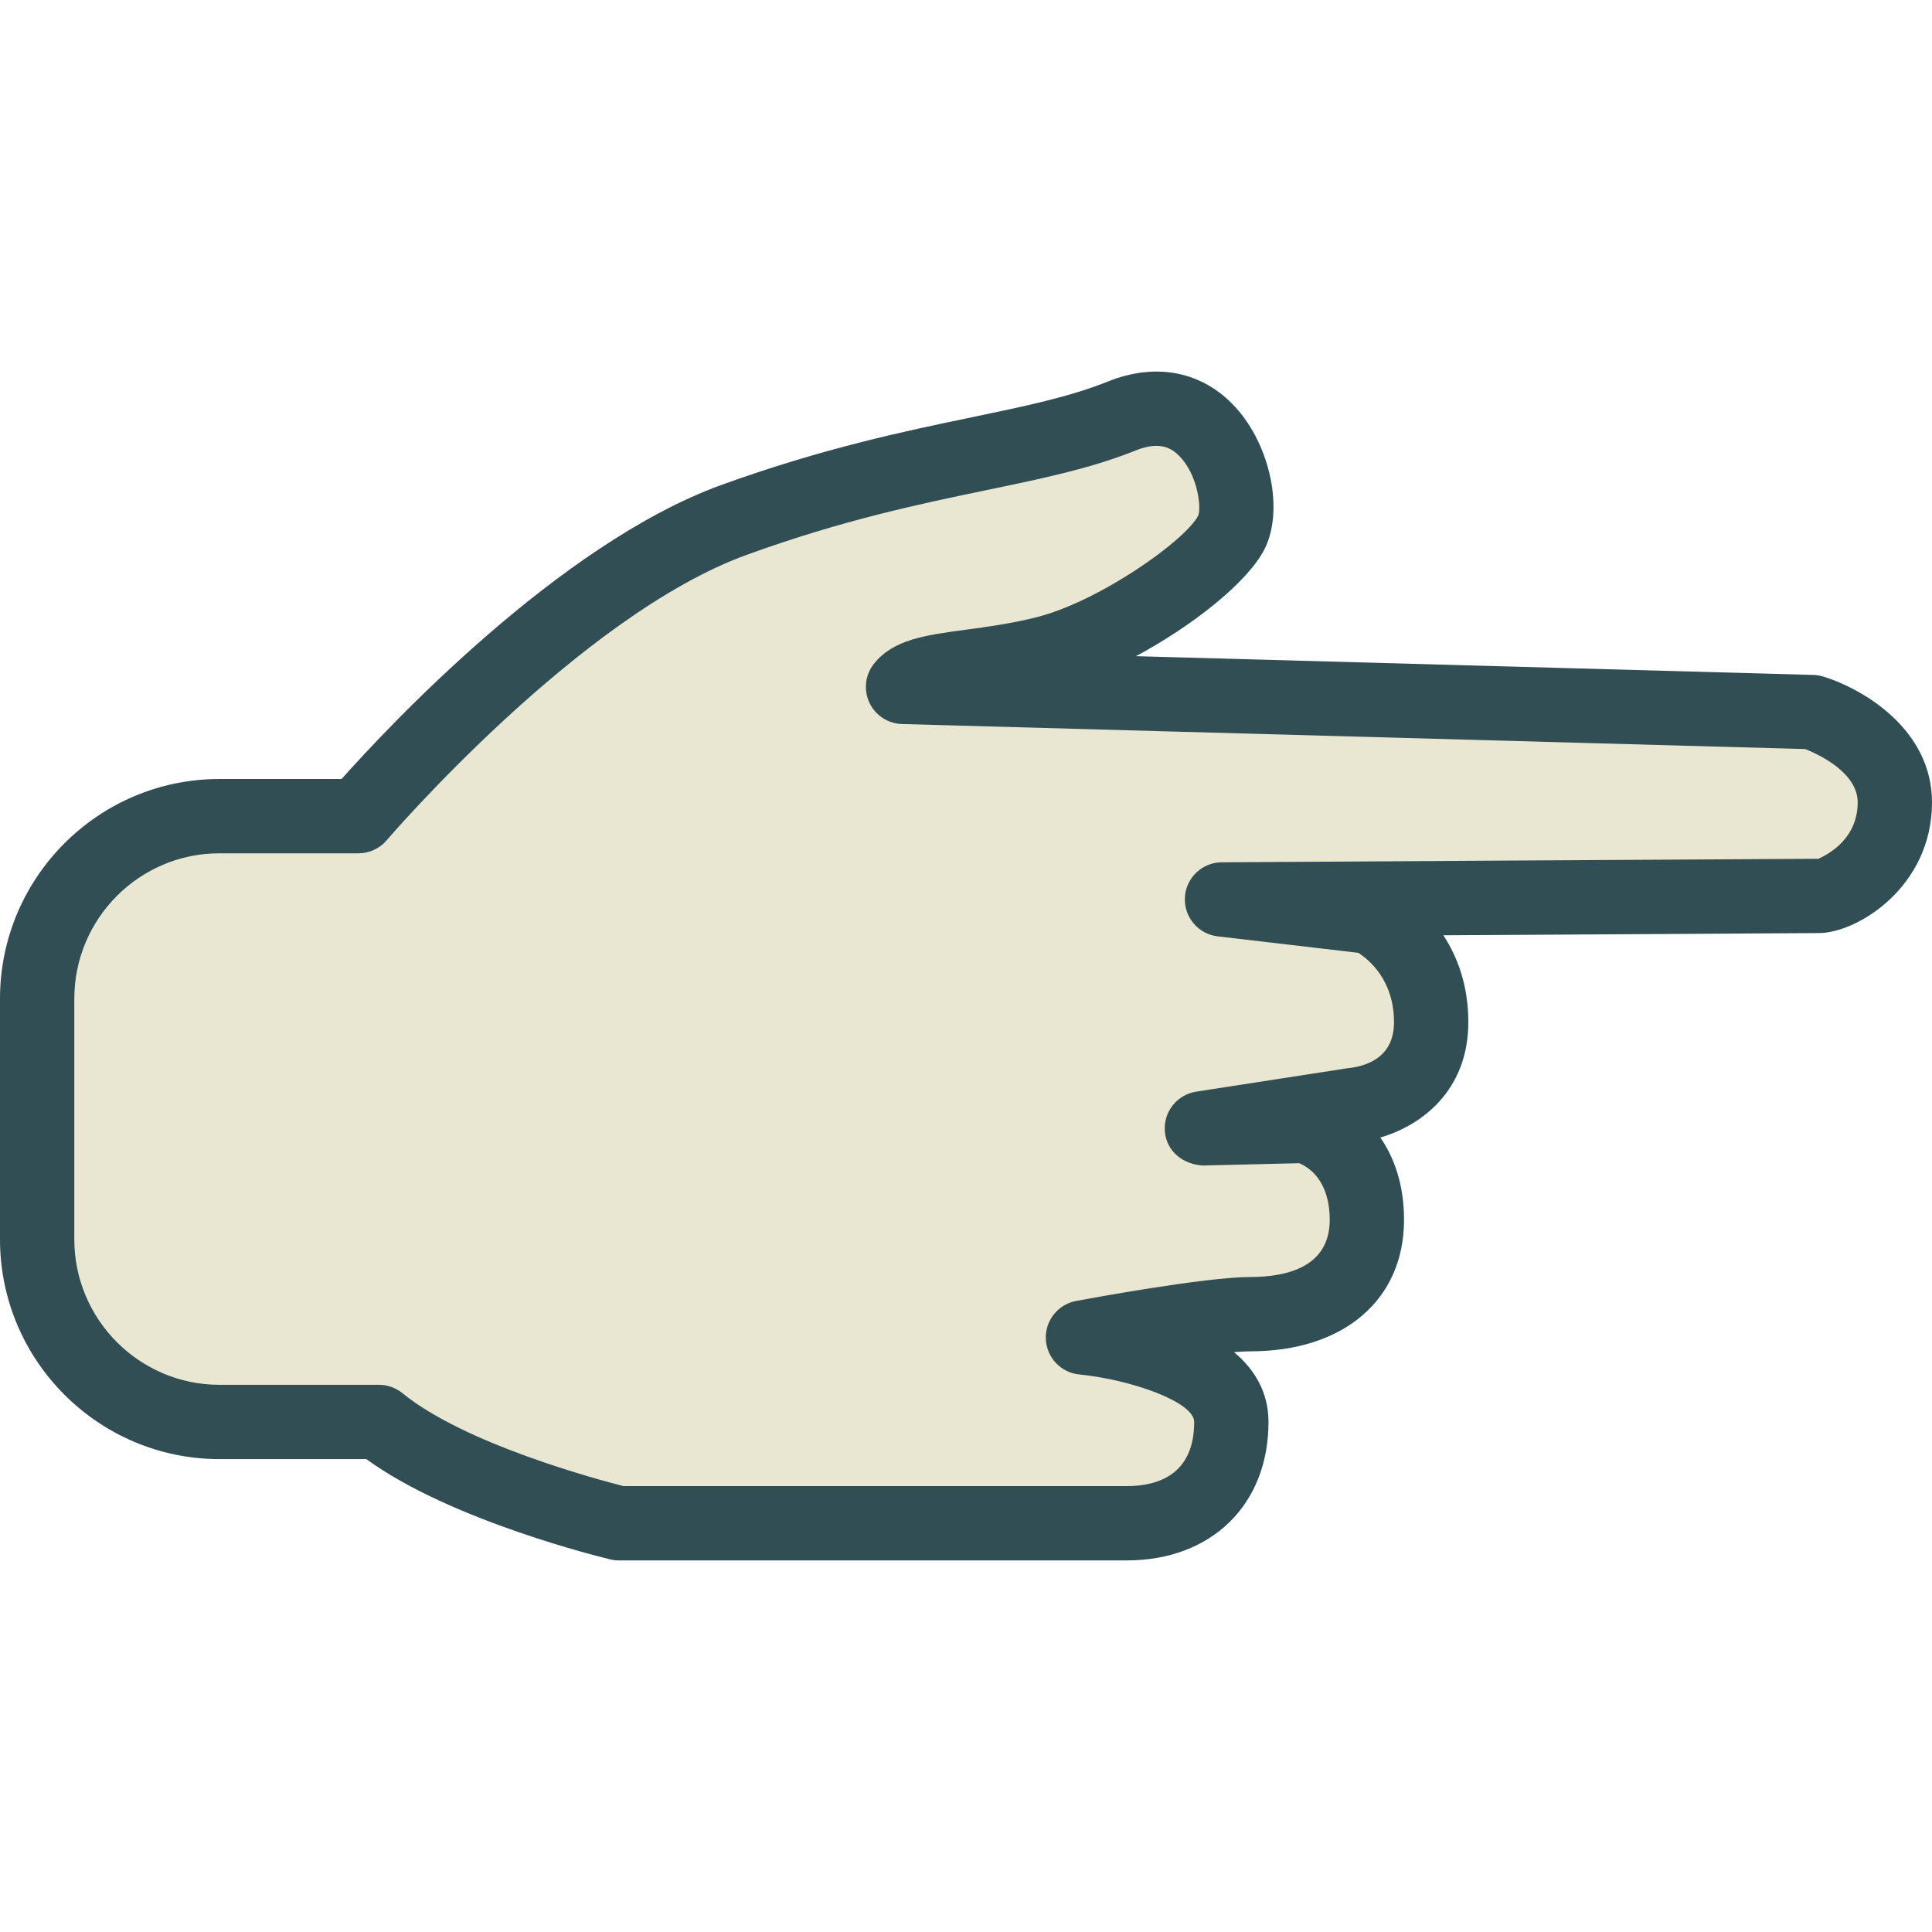 <?xml version="1.0" encoding="iso-8859-1"?>
<!-- Generator: Adobe Illustrator 19.0.0, SVG Export Plug-In . SVG Version: 6.00 Build 0)  -->
<svg version="1.1" id="Layer_1" xmlns="http://www.w3.org/2000/svg" xmlns:xlink="http://www.w3.org/1999/xlink" x="0px" y="0px"
	 viewBox="0 0 512 512" style="enable-background:new 0 0 512 512;" xml:space="preserve">
<path style="fill:#314E55;" d="M483.226,179.307c-0.856-0.269-1.75-0.414-2.644-0.442l-179.543-4.971
	c15.187-8.154,29.62-19.644,34.053-28.327c5.187-10.183,1.664-27.433-7.697-37.664c-8.659-9.471-20.952-11.942-33.759-6.808
	c-10.173,4.096-22.135,6.577-35.985,9.462c-17.664,3.664-39.649,8.24-66.457,17.952c-43.072,15.606-88.572,64.346-100.673,77.933
	h-32.38C26.082,206.442,0,232.567,0,264.672v63.769c0,32.115,26.101,58.241,58.188,58.241h38.899
	c22.452,16.375,62.885,26.154,64.668,26.577c0.745,0.183,1.514,0.269,2.284,0.269h134.534c22.486,0,37.591-14.75,37.591-36.692
	c0-7.933-3.721-13.952-9.125-18.5c1.687-0.144,3.154-0.221,4.317-0.221c24.74,0,40.726-13.673,40.726-34.827
	c0-9.356-2.601-16.51-6.284-21.837c11.058-3.192,23.322-12.577,23.322-30.548c0-9.837-2.913-17.404-6.62-23.048
	c43.928-0.26,96.909-0.577,99.481-0.577c10.188,0,30.019-12.221,30.019-34.635C512,193.374,493.913,182.624,483.226,179.307z"/>
<path style="fill:#E9E7D1;" d="M481.971,227.586c-4.678,0-158.188,0.933-158.188,0.933c-5.207,0.029-9.486,4.106-9.774,9.298
	c-0.288,5.202,3.519,9.721,8.688,10.327l37.264,4.365c2.841,1.817,9.466,7.25,9.466,18.394c0,9.942-8.241,11.798-12.476,12.211
	l-39.942,6.183c-5.13,0.798-8.764,5.433-8.303,10.606c0.457,5.164,4.692,8.635,10.043,8.971l25.548-0.615
	c2.543,1.058,8.091,4.567,8.091,15.029c0,12.51-11.438,15.135-21.034,15.135c-11.923,0-42.707,5.702-46.178,6.346
	c-4.817,0.904-8.236,5.212-8.024,10.106c0.211,4.894,3.99,8.894,8.865,9.375c13.793,1.365,30.452,7.288,30.452,12.587
	c0,14.048-9.736,17-17.899,17H165.245c-6.644-1.683-42.077-11.135-58.582-24.625c-1.76-1.433-3.962-2.221-6.231-2.221H58.188
	c-21.226,0-38.495-17.288-38.495-38.548v-63.769c0-21.25,17.245-38.539,38.447-38.539h36.846c2.885,0,5.625-1.269,7.495-3.461
	c0.505-0.596,51.168-59.616,95.423-75.644c25.481-9.24,45.812-13.462,63.75-17.192c14.774-3.067,27.529-5.721,39.332-10.471
	c6.365-2.548,9.486-0.596,11.49,1.423c4.909,4.904,5.938,13.673,5.072,15.827c-3.39,6.644-26.274,22.769-42.817,26.942
	c-6.731,1.702-13.111,2.558-18.745,3.317c-10.755,1.442-19.255,2.577-24.38,9.029c-2.322,2.913-2.793,6.894-1.221,10.279
	c1.577,3.385,4.928,5.586,8.654,5.692l239.394,6.635c3.447,1.375,13.875,6.193,13.875,14.135
	C492.308,223.942,481.553,227.557,481.971,227.586z"/>
<g>
</g>
<g>
</g>
<g>
</g>
<g>
</g>
<g>
</g>
<g>
</g>
<g>
</g>
<g>
</g>
<g>
</g>
<g>
</g>
<g>
</g>
<g>
</g>
<g>
</g>
<g>
</g>
<g>
</g>
</svg>
